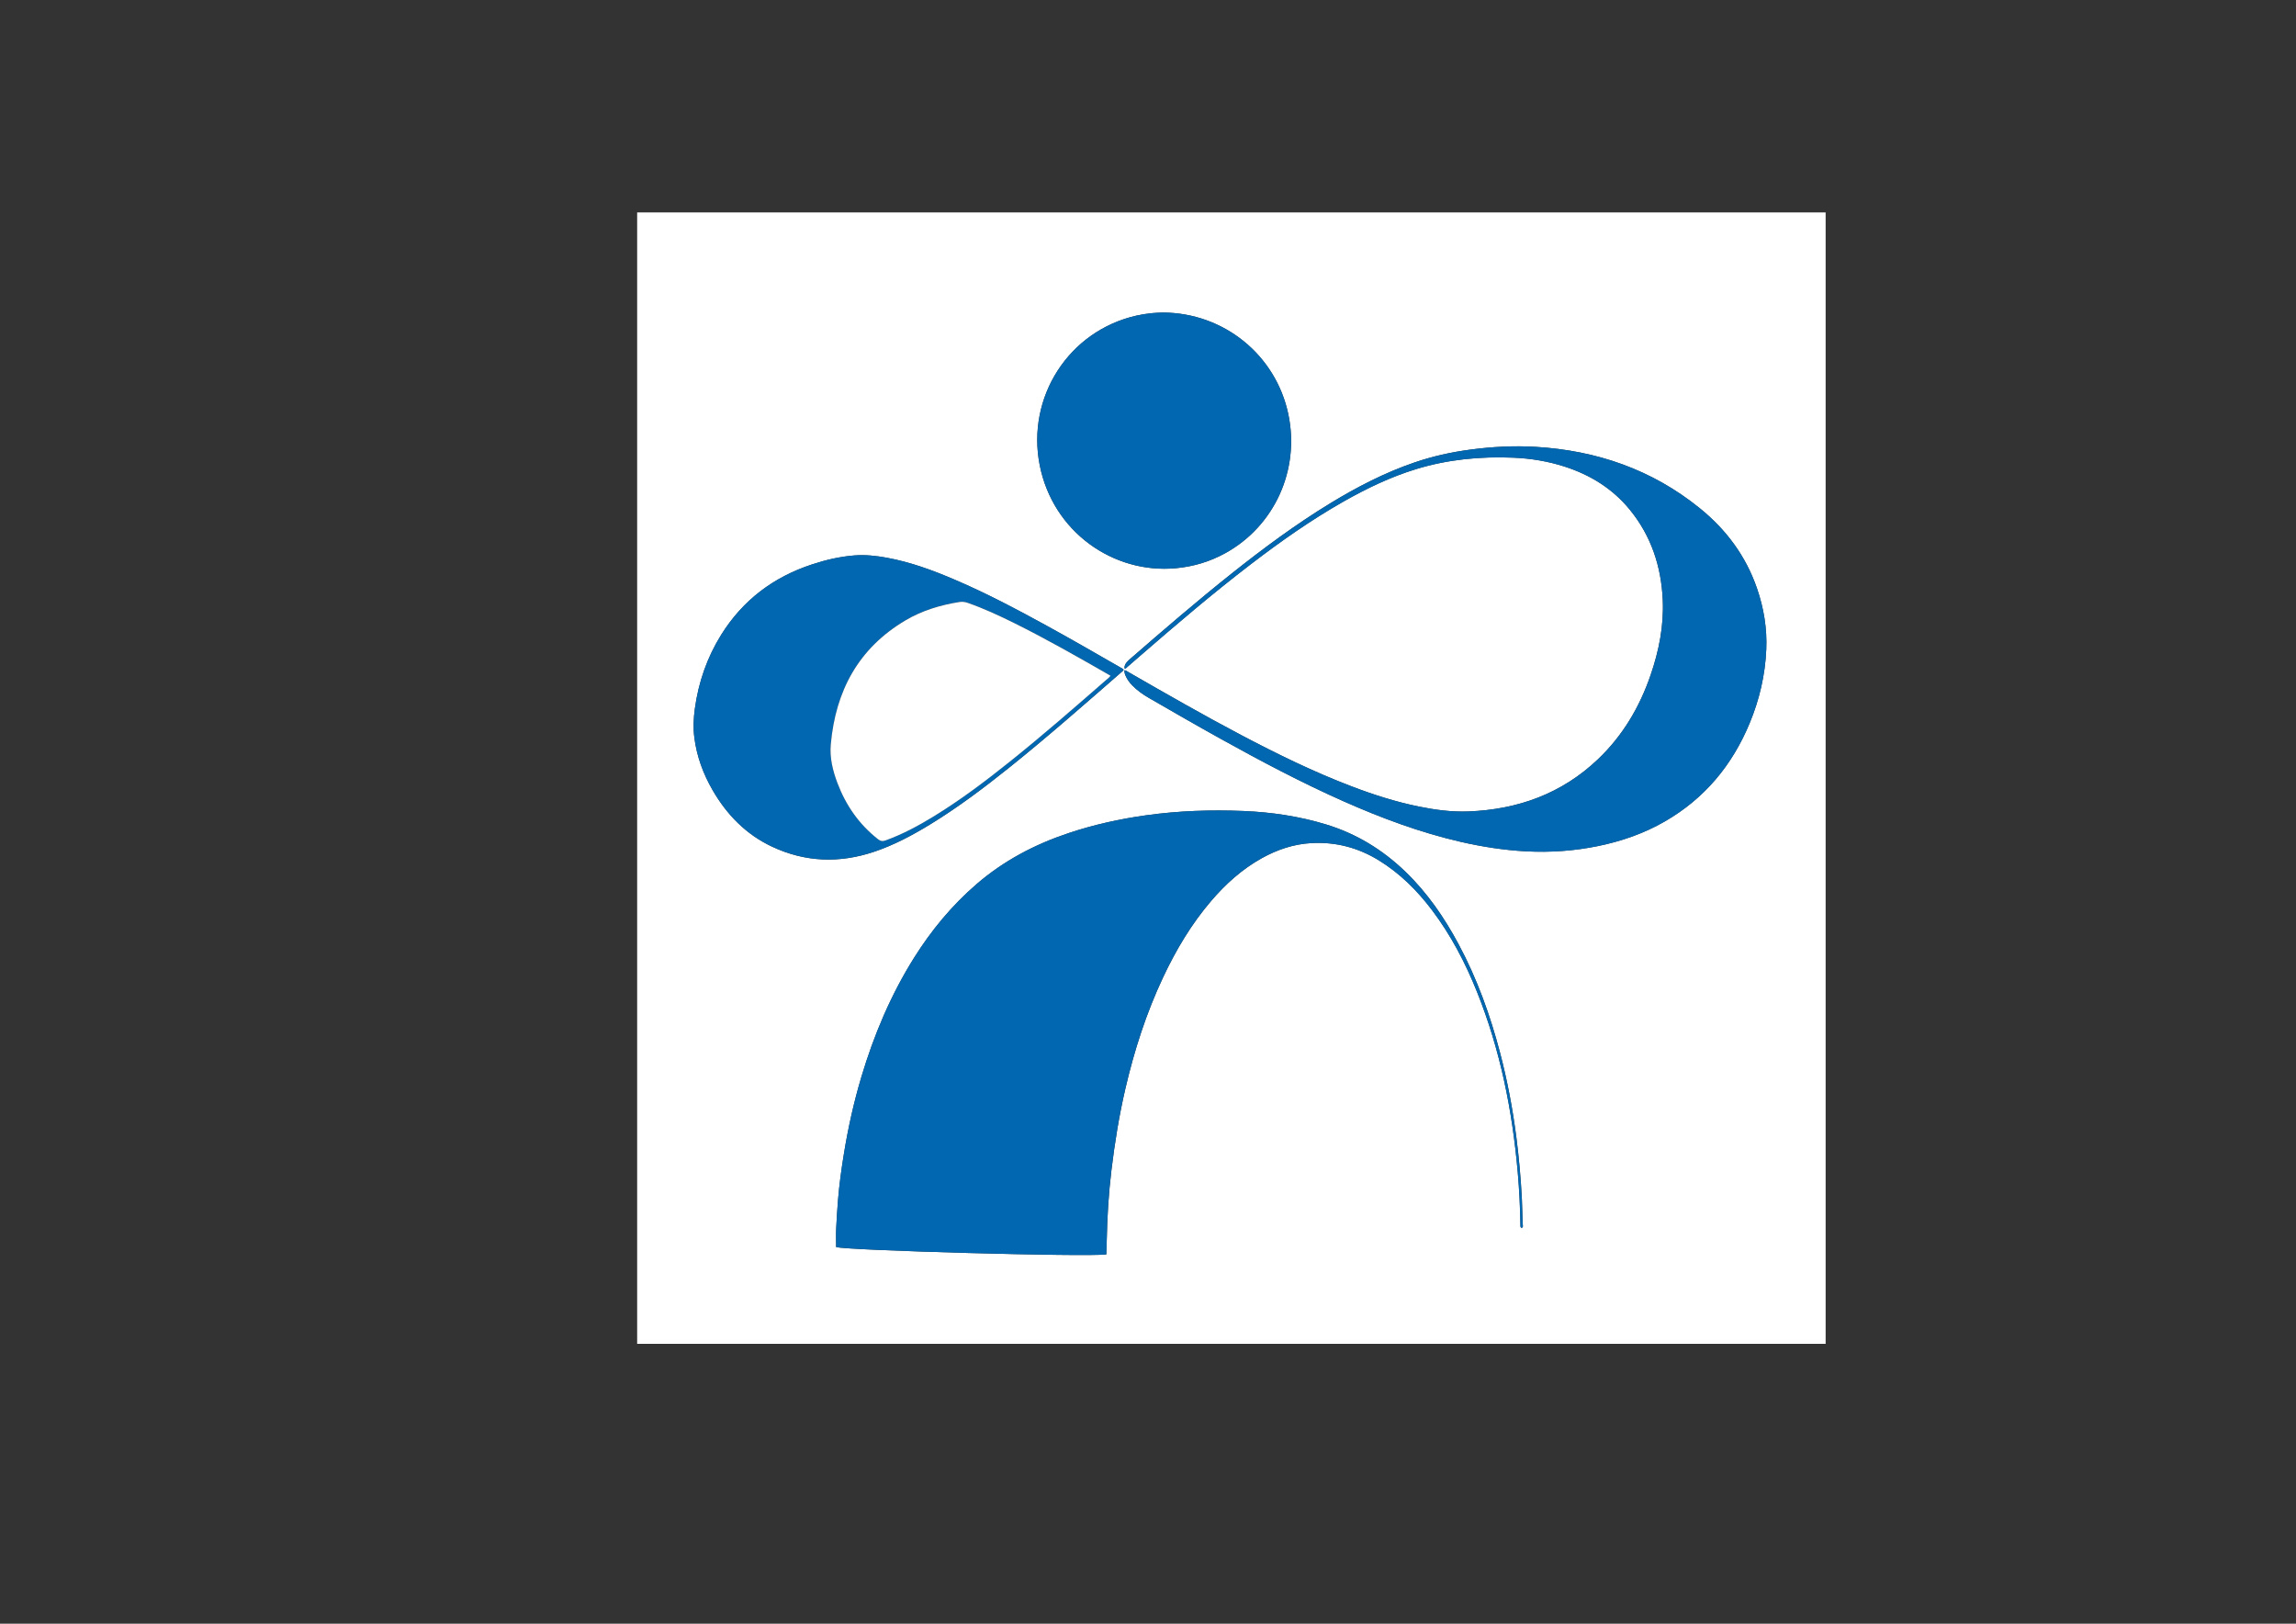 <?xml version="1.0" encoding="utf-8"?>
<!-- Generator: Adobe Illustrator 24.1.1, SVG Export Plug-In . SVG Version: 6.00 Build 0)  -->
<svg version="1.1" id="Livello_1" xmlns="http://www.w3.org/2000/svg" xmlns:xlink="http://www.w3.org/1999/xlink" x="0px" y="0px"
	 viewBox="0 0 841.89 595.28" style="enable-background:new 0 0 841.89 595.28;" xml:space="preserve">
<rect x="0" y="0" width="841.89" height="595.28" fill="#333333" stroke="none"/>
<style type="text/css">
	.st0{fill:#FFFFFF;}
	.st1{fill:#0167B0;}
</style>
<g>
	<path class="st0" d="M669.42,492.68c-145.28,0-290.54,0-435.79,0c0-138.28,0-276.55,0-414.8c145.28,0,290.54,0,435.79,0
		C669.42,216.16,669.42,354.42,669.42,492.68z M405.66,459.89c0.06-1.79,0.13-3.51,0.17-5.24c0.16-8.59,0.7-17.15,1.72-25.69
		c1.21-10.06,2.83-20.05,5.13-29.93c3.26-14.01,7.65-27.64,13.79-40.68c4.73-10.06,10.37-19.55,17.62-28.03
		c5.35-6.25,11.38-11.69,18.62-15.71c5.65-3.14,11.66-5.16,18.14-5.52c8.92-0.5,17.18,1.67,24.8,6.36c7.7,4.75,13.98,11,19.41,18.17
		c6.96,9.19,12.24,19.32,16.52,29.98c8.53,21.25,12.96,43.43,14.95,66.16c0.56,6.36,0.88,12.73,0.98,19.11
		c0.01,0.41-0.07,0.84,0.23,1.25c0.86,0.05,0.67-0.59,0.64-1.04c-0.19-3.19-0.17-6.38-0.34-9.56c-0.39-7.5-1.05-14.97-2-22.41
		c-1.35-10.52-3.31-20.92-6-31.18c-3.62-13.78-8.43-27.12-15.17-39.71c-5.26-9.82-11.5-18.92-19.56-26.67
		c-8.34-8.03-17.97-13.92-29.1-17.31c-9.84-2.99-19.93-4.49-30.17-4.91c-11.92-0.5-23.82-0.09-35.66,1.55
		c-9.73,1.34-19.27,3.45-28.59,6.56c-12.41,4.15-23.79,10.14-33.73,18.72c-9.02,7.79-16.53,16.87-22.86,26.94
		c-8.57,13.64-14.75,28.32-19.35,43.72c-2.78,9.31-4.88,18.78-6.43,28.36c-0.89,5.51-1.66,11.03-2.12,16.6
		c-0.29,3.51-0.5,7.02-0.68,10.53c-0.12,2.28-0.02,4.57-0.02,6.88C310.72,458.43,398.27,460.86,405.66,459.89z M412.32,245.72
		c-0.08,0.74,0.13,1.39,0.41,2.03c0.59,1.35,1.46,2.51,2.48,3.56c1.79,1.83,3.85,3.28,6.05,4.55c8.73,5.04,17.46,10.08,26.28,14.97
		c14.76,8.19,29.67,16.09,45.12,22.94c13.91,6.16,28.12,11.46,42.98,14.87c7.88,1.8,15.84,3.04,23.9,3.47
		c8.89,0.47,17.72-0.15,26.45-1.94c8.6-1.77,16.81-4.61,24.43-9c14.58-8.39,24.74-20.61,31.14-36.06
		c3.59-8.65,5.69-17.66,6.09-27.03c0.33-7.67-0.91-15.14-3.41-22.4c-4.09-11.87-11.31-21.54-21-29.38
		c-17.52-14.17-37.79-21.14-60.11-22.48c-8.02-0.48-16.03-0.05-24.01,1.01c-6.99,0.93-13.83,2.45-20.51,4.73
		c-10.88,3.73-21.02,8.97-30.82,14.94c-12.68,7.73-24.59,16.55-36.2,25.78c-12.67,10.08-24.93,20.65-37.16,31.26
		c-0.42,0.37-0.85,0.74-1.21,1.17c-0.58,0.68-1.01,1.44-0.87,2.41c0.48,0,0.7-0.34,0.98-0.58c1.53-1.31,3.05-2.65,4.57-3.97
		c13.37-11.59,26.82-23.07,40.88-33.83c10.81-8.27,21.93-16.1,33.78-22.83c8.54-4.85,17.36-9.09,26.79-11.96
		c11.61-3.54,23.52-4.67,35.6-4.16c6.39,0.27,12.68,1.31,18.79,3.28c9.41,3.04,17.53,8.06,23.84,15.76
		c7.87,9.62,11.55,20.82,12.11,33.1c0.43,9.49-1.4,18.68-4.48,27.62c-4.05,11.76-10.25,22.22-19.31,30.83
		c-13.28,12.62-29.37,18.39-47.44,19.1c-6.17,0.24-12.26-0.58-18.3-1.81c-8.38-1.71-16.5-4.31-24.48-7.35
		c-13.96-5.32-27.34-11.87-40.54-18.82c-13.98-7.37-27.69-15.24-41.39-23.11C413.32,246.15,412.93,245.78,412.32,245.72z
		 M426.33,114.58c-1.13,0.06-2.73,0.08-4.32,0.26c-1.77,0.2-3.54,0.47-5.27,0.86c-24.95,5.63-40.4,29.96-35.51,54.8
		c4.8,24.43,26.95,39.95,49.92,37.82c6.39-0.59,12.41-2.38,18.03-5.46c18.15-9.95,27.52-30.56,23.22-51
		C467.84,130.2,448.82,114.65,426.33,114.58z M412.01,245.52c-0.26-0.36-0.67-0.51-1.03-0.72c-9.14-5.27-18.29-10.53-27.54-15.6
		c-10.81-5.93-21.72-11.68-33.07-16.55c-8.16-3.5-16.45-6.58-25.22-8.18c-3.93-0.72-7.89-1.15-11.89-0.83
		c-5.27,0.41-10.37,1.6-15.37,3.24c-14.22,4.64-25.51,13.11-33.45,25.86c-5.18,8.32-8.32,17.39-9.65,27.09
		c-0.48,3.5-0.64,7.01-0.19,10.53c0.87,6.89,3.22,13.29,6.68,19.28c5.25,9.08,12.33,16.32,21.9,20.8
		c12.13,5.66,24.6,6.09,37.25,1.86c7.38-2.47,14.2-6.11,20.81-10.16c10.1-6.19,19.54-13.3,28.77-20.69
		c14.11-11.29,27.66-23.24,41.28-35.1C411.56,246.1,411.89,245.9,412.01,245.52z"/>
	<path class="st1" d="M405.66,459.89c-7.39,0.97-94.94-1.46-99.08-2.7c0-2.3-0.09-4.59,0.02-6.88c0.18-3.51,0.39-7.02,0.68-10.53
		c0.46-5.57,1.22-11.09,2.12-16.6c1.55-9.59,3.65-19.05,6.43-28.36c4.6-15.39,10.79-30.08,19.35-43.72
		c6.33-10.08,13.84-19.16,22.86-26.94c9.94-8.58,21.32-14.58,33.73-18.72c9.32-3.11,18.86-5.22,28.59-6.56
		c11.84-1.64,23.74-2.04,35.66-1.55c10.24,0.43,20.33,1.92,30.17,4.91c11.13,3.38,20.75,9.27,29.1,17.31
		c8.06,7.76,14.31,16.86,19.56,26.67c6.74,12.59,11.55,25.93,15.17,39.71c2.69,10.26,4.66,20.66,6,31.18
		c0.95,7.45,1.61,14.92,2,22.41c0.17,3.19,0.15,6.38,0.34,9.56c0.03,0.44,0.22,1.09-0.64,1.04c-0.3-0.41-0.22-0.85-0.23-1.25
		c-0.11-6.38-0.43-12.76-0.98-19.11c-1.99-22.73-6.42-44.91-14.95-66.16c-4.28-10.66-9.56-20.79-16.52-29.98
		c-5.43-7.17-11.7-13.42-19.41-18.17c-7.62-4.7-15.88-6.86-24.8-6.36c-6.48,0.36-12.49,2.39-18.14,5.52
		c-7.23,4.01-13.27,9.46-18.62,15.71c-7.25,8.47-12.89,17.97-17.62,28.03c-6.13,13.04-10.53,26.67-13.79,40.68
		c-2.3,9.87-3.92,19.86-5.13,29.93c-1.02,8.53-1.56,17.1-1.72,25.69C405.8,456.37,405.72,458.1,405.66,459.89z"/>
	<path class="st1" d="M412.32,245.72c0.61,0.06,1,0.43,1.44,0.68c13.7,7.87,27.41,15.74,41.39,23.11
		c13.2,6.95,26.58,13.5,40.54,18.82c7.98,3.04,16.1,5.64,24.48,7.35c6.04,1.23,12.13,2.06,18.3,1.81
		c18.08-0.71,34.17-6.48,47.44-19.1c9.06-8.61,15.26-19.07,19.31-30.83c3.08-8.94,4.91-18.12,4.48-27.62
		c-0.56-12.28-4.24-23.49-12.11-33.1c-6.31-7.71-14.43-12.73-23.84-15.76c-6.11-1.97-12.4-3.01-18.79-3.28
		c-12.08-0.5-23.99,0.63-35.6,4.16c-9.42,2.87-18.24,7.11-26.79,11.96c-11.86,6.73-22.97,14.56-33.78,22.83
		c-14.06,10.75-27.51,22.24-40.88,33.83c-1.52,1.32-3.04,2.65-4.57,3.97c-0.27,0.23-0.49,0.58-0.98,0.58
		c-0.14-0.96,0.28-1.73,0.87-2.41c0.36-0.43,0.79-0.8,1.21-1.17c12.22-10.62,24.48-21.18,37.16-31.26
		c11.61-9.23,23.52-18.05,36.2-25.78c9.79-5.97,19.94-11.21,30.82-14.94c6.67-2.29,13.52-3.81,20.51-4.73
		c7.98-1.06,15.98-1.49,24.01-1.01c22.32,1.34,42.59,8.31,60.11,22.48c9.69,7.83,16.9,17.51,21,29.38c2.5,7.25,3.74,14.72,3.41,22.4
		c-0.4,9.37-2.5,18.37-6.09,27.03c-6.4,15.45-16.57,27.67-31.14,36.06c-7.63,4.39-15.84,7.24-24.43,9
		c-8.73,1.79-17.56,2.42-26.45,1.94c-8.07-0.43-16.03-1.67-23.9-3.47c-14.86-3.41-29.07-8.7-42.98-14.87
		c-15.44-6.85-30.35-14.74-45.12-22.94c-8.82-4.89-17.55-9.93-26.28-14.97c-2.2-1.27-4.27-2.73-6.05-4.55
		c-1.02-1.05-1.9-2.21-2.48-3.56C412.45,247.12,412.25,246.46,412.32,245.72z"/>
	<path class="st1" d="M426.33,114.58c22.49,0.07,41.51,15.62,46.07,37.28c4.3,20.44-5.07,41.05-23.22,51
		c-5.62,3.08-11.64,4.87-18.03,5.46c-22.96,2.13-45.11-13.4-49.92-37.82c-4.88-24.84,10.56-49.17,35.51-54.8
		c1.73-0.39,3.5-0.66,5.27-0.86C423.59,114.65,425.19,114.64,426.33,114.58z"/>
	<path class="st1" d="M412.01,245.52c-0.12,0.39-0.45,0.58-0.73,0.82c-13.63,11.86-27.17,23.81-41.28,35.1
		c-9.23,7.39-18.67,14.5-28.77,20.69c-6.61,4.05-13.43,7.69-20.81,10.16c-12.65,4.24-25.12,3.81-37.25-1.86
		c-9.58-4.47-16.66-11.71-21.9-20.8c-3.46-5.99-5.81-12.38-6.68-19.28c-0.44-3.52-0.29-7.03,0.19-10.53
		c1.33-9.7,4.47-18.77,9.65-27.09c7.95-12.75,19.23-21.22,33.45-25.86c5-1.63,10.11-2.82,15.37-3.24c4.01-0.31,7.96,0.11,11.89,0.83
		c8.77,1.6,17.07,4.68,25.22,8.18c11.35,4.86,22.25,10.61,33.07,16.55c9.25,5.08,18.4,10.34,27.54,15.6
		C411.34,245.01,411.75,245.16,412.01,245.52z M407.19,247.76c-0.25-0.18-0.4-0.29-0.56-0.38c-11.42-6.55-22.86-13.08-34.67-18.94
		c-5.58-2.77-11.24-5.39-17.13-7.45c-1-0.35-1.99-0.47-3.03-0.31c-6.95,1.11-13.63,3.11-19.72,6.7
		c-17.31,10.21-25.7,25.9-27.45,45.51c-0.44,4.89,0.72,9.6,2.44,14.16c3.1,8.21,7.93,15.16,14.88,20.6
		c0.92,0.72,1.69,0.83,2.79,0.43c6.16-2.23,11.89-5.3,17.46-8.7c9.87-6.02,19.07-12.97,28.09-20.18
		c12.02-9.61,23.61-19.73,35.2-29.84C406.06,248.89,406.69,248.47,407.19,247.76z"/>
	<path class="st0" d="M407.19,247.76c-0.5,0.71-1.14,1.13-1.7,1.62c-11.59,10.11-23.19,20.23-35.2,29.84
		c-9.01,7.21-18.22,14.16-28.09,20.18c-5.57,3.4-11.3,6.47-17.46,8.7c-1.1,0.4-1.87,0.29-2.79-0.43
		c-6.94-5.44-11.78-12.4-14.88-20.6c-1.72-4.56-2.88-9.27-2.44-14.16c1.75-19.61,10.14-35.29,27.45-45.51
		c6.08-3.59,12.76-5.59,19.72-6.7c1.05-0.17,2.03-0.04,3.03,0.31c5.9,2.06,11.55,4.68,17.13,7.45c11.8,5.86,23.24,12.38,34.67,18.94
		C406.8,247.47,406.94,247.59,407.19,247.76z"/>
</g>
<path class="st0" d="M178,224.28"/>
</svg>
